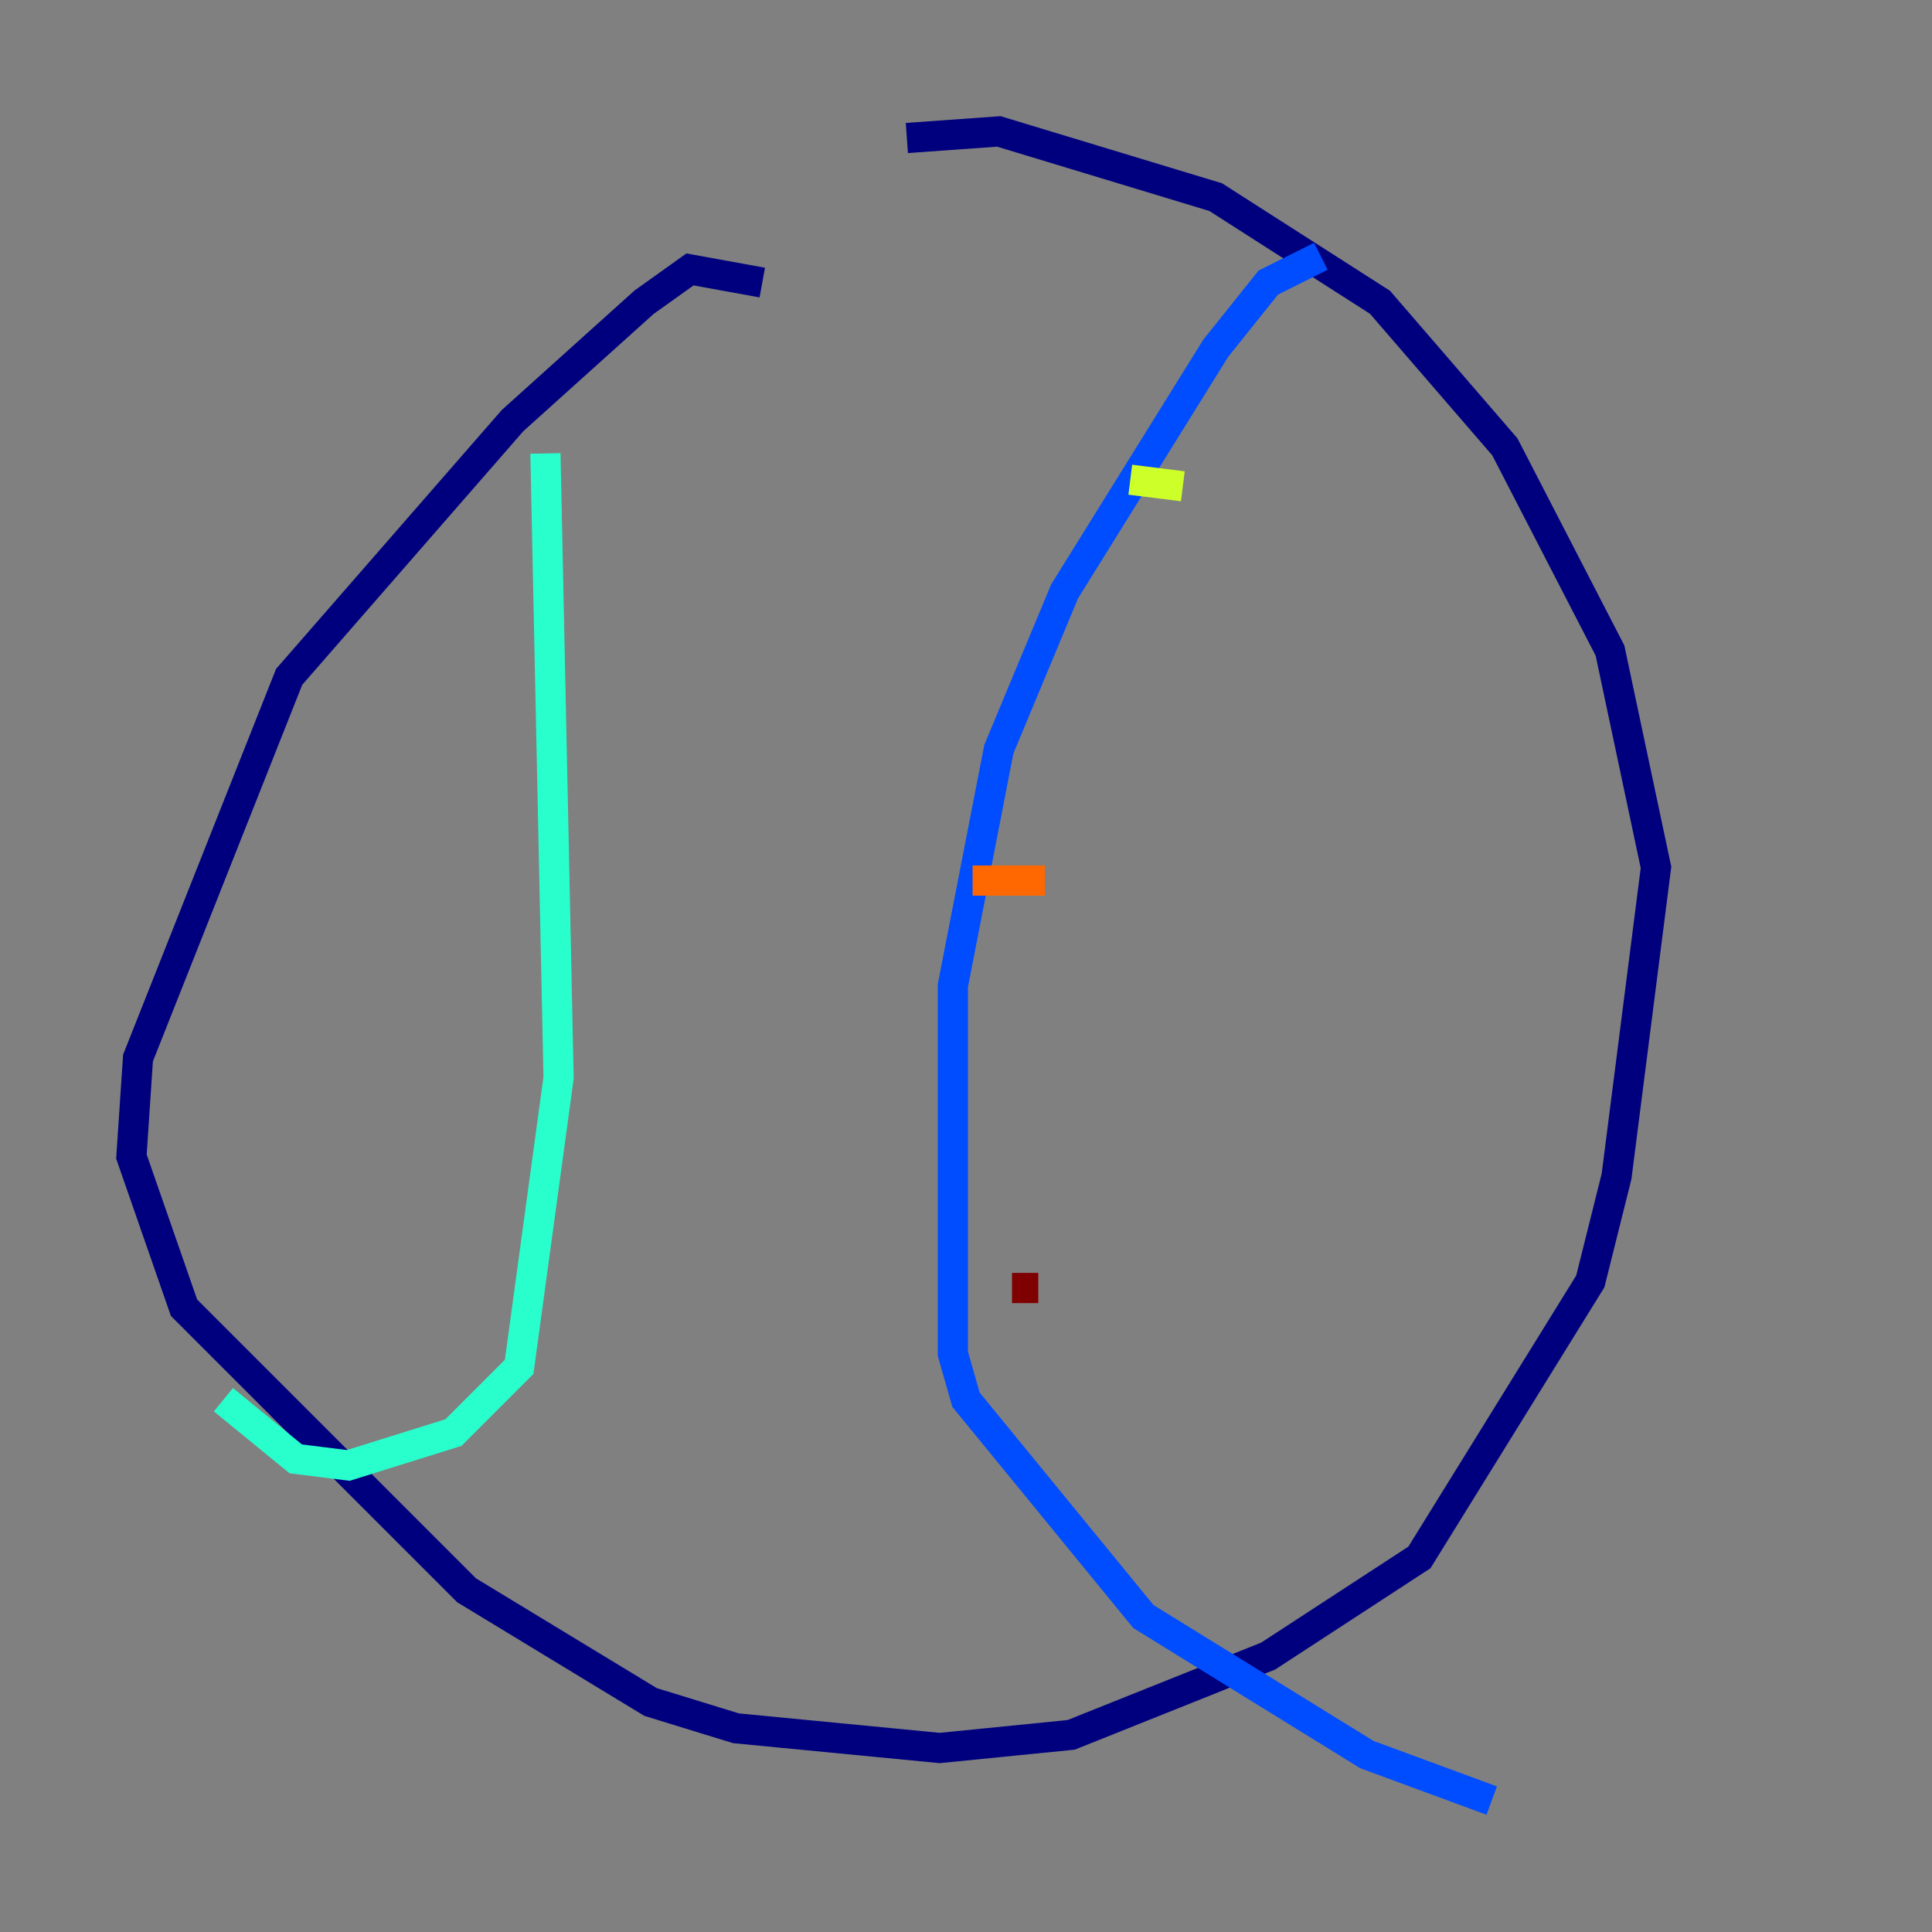 <?xml version="1.0" encoding="utf-8" ?>
<svg baseProfile="tiny" height="128" version="1.2" viewBox="0,0,128,128" width="128" xmlns="http://www.w3.org/2000/svg" xmlns:ev="http://www.w3.org/2001/xml-events" xmlns:xlink="http://www.w3.org/1999/xlink"><rect x="0" y="0" width="128" height="128" fill="#808080" stroke="none"/><defs /><polyline fill="none" points="60.082,9.143 66.177,8.707 80.544,13.061 91.429,20.027 99.701,29.605 106.667,43.102 109.714,57.469 107.102,77.932 105.361,84.898 94.041,103.184 84.027,109.714 70.966,114.939 62.258,115.809 48.762,114.503 43.102,112.762 30.912,105.361 12.191,86.639 8.707,76.626 9.143,70.095 19.157,44.843 33.959,27.864 42.667,20.027 45.714,17.85 50.503,18.721" stroke="#00007f" stroke-width="2" /><polyline fill="none" points="87.51,16.98 84.027,18.721 80.544,23.075 70.531,39.184 66.177,49.633 63.129,65.306 63.129,89.687 64.0,92.735 75.755,107.102 90.558,116.245 98.83,119.293" stroke="#004cff" stroke-width="2" /><polyline fill="none" points="36.136,30.041 37.007,71.401 34.395,90.558 30.041,94.912 23.075,97.088 19.592,96.653 14.803,92.735" stroke="#29ffcd" stroke-width="2" /><polyline fill="none" points="78.367,32.218 74.884,31.782" stroke="#cdff29" stroke-width="2" /><polyline fill="none" points="69.225,58.34 64.435,58.34" stroke="#ff6700" stroke-width="2" /><polyline fill="none" points="68.789,85.333 67.048,85.333" stroke="#7f0000" stroke-width="2" /></svg>